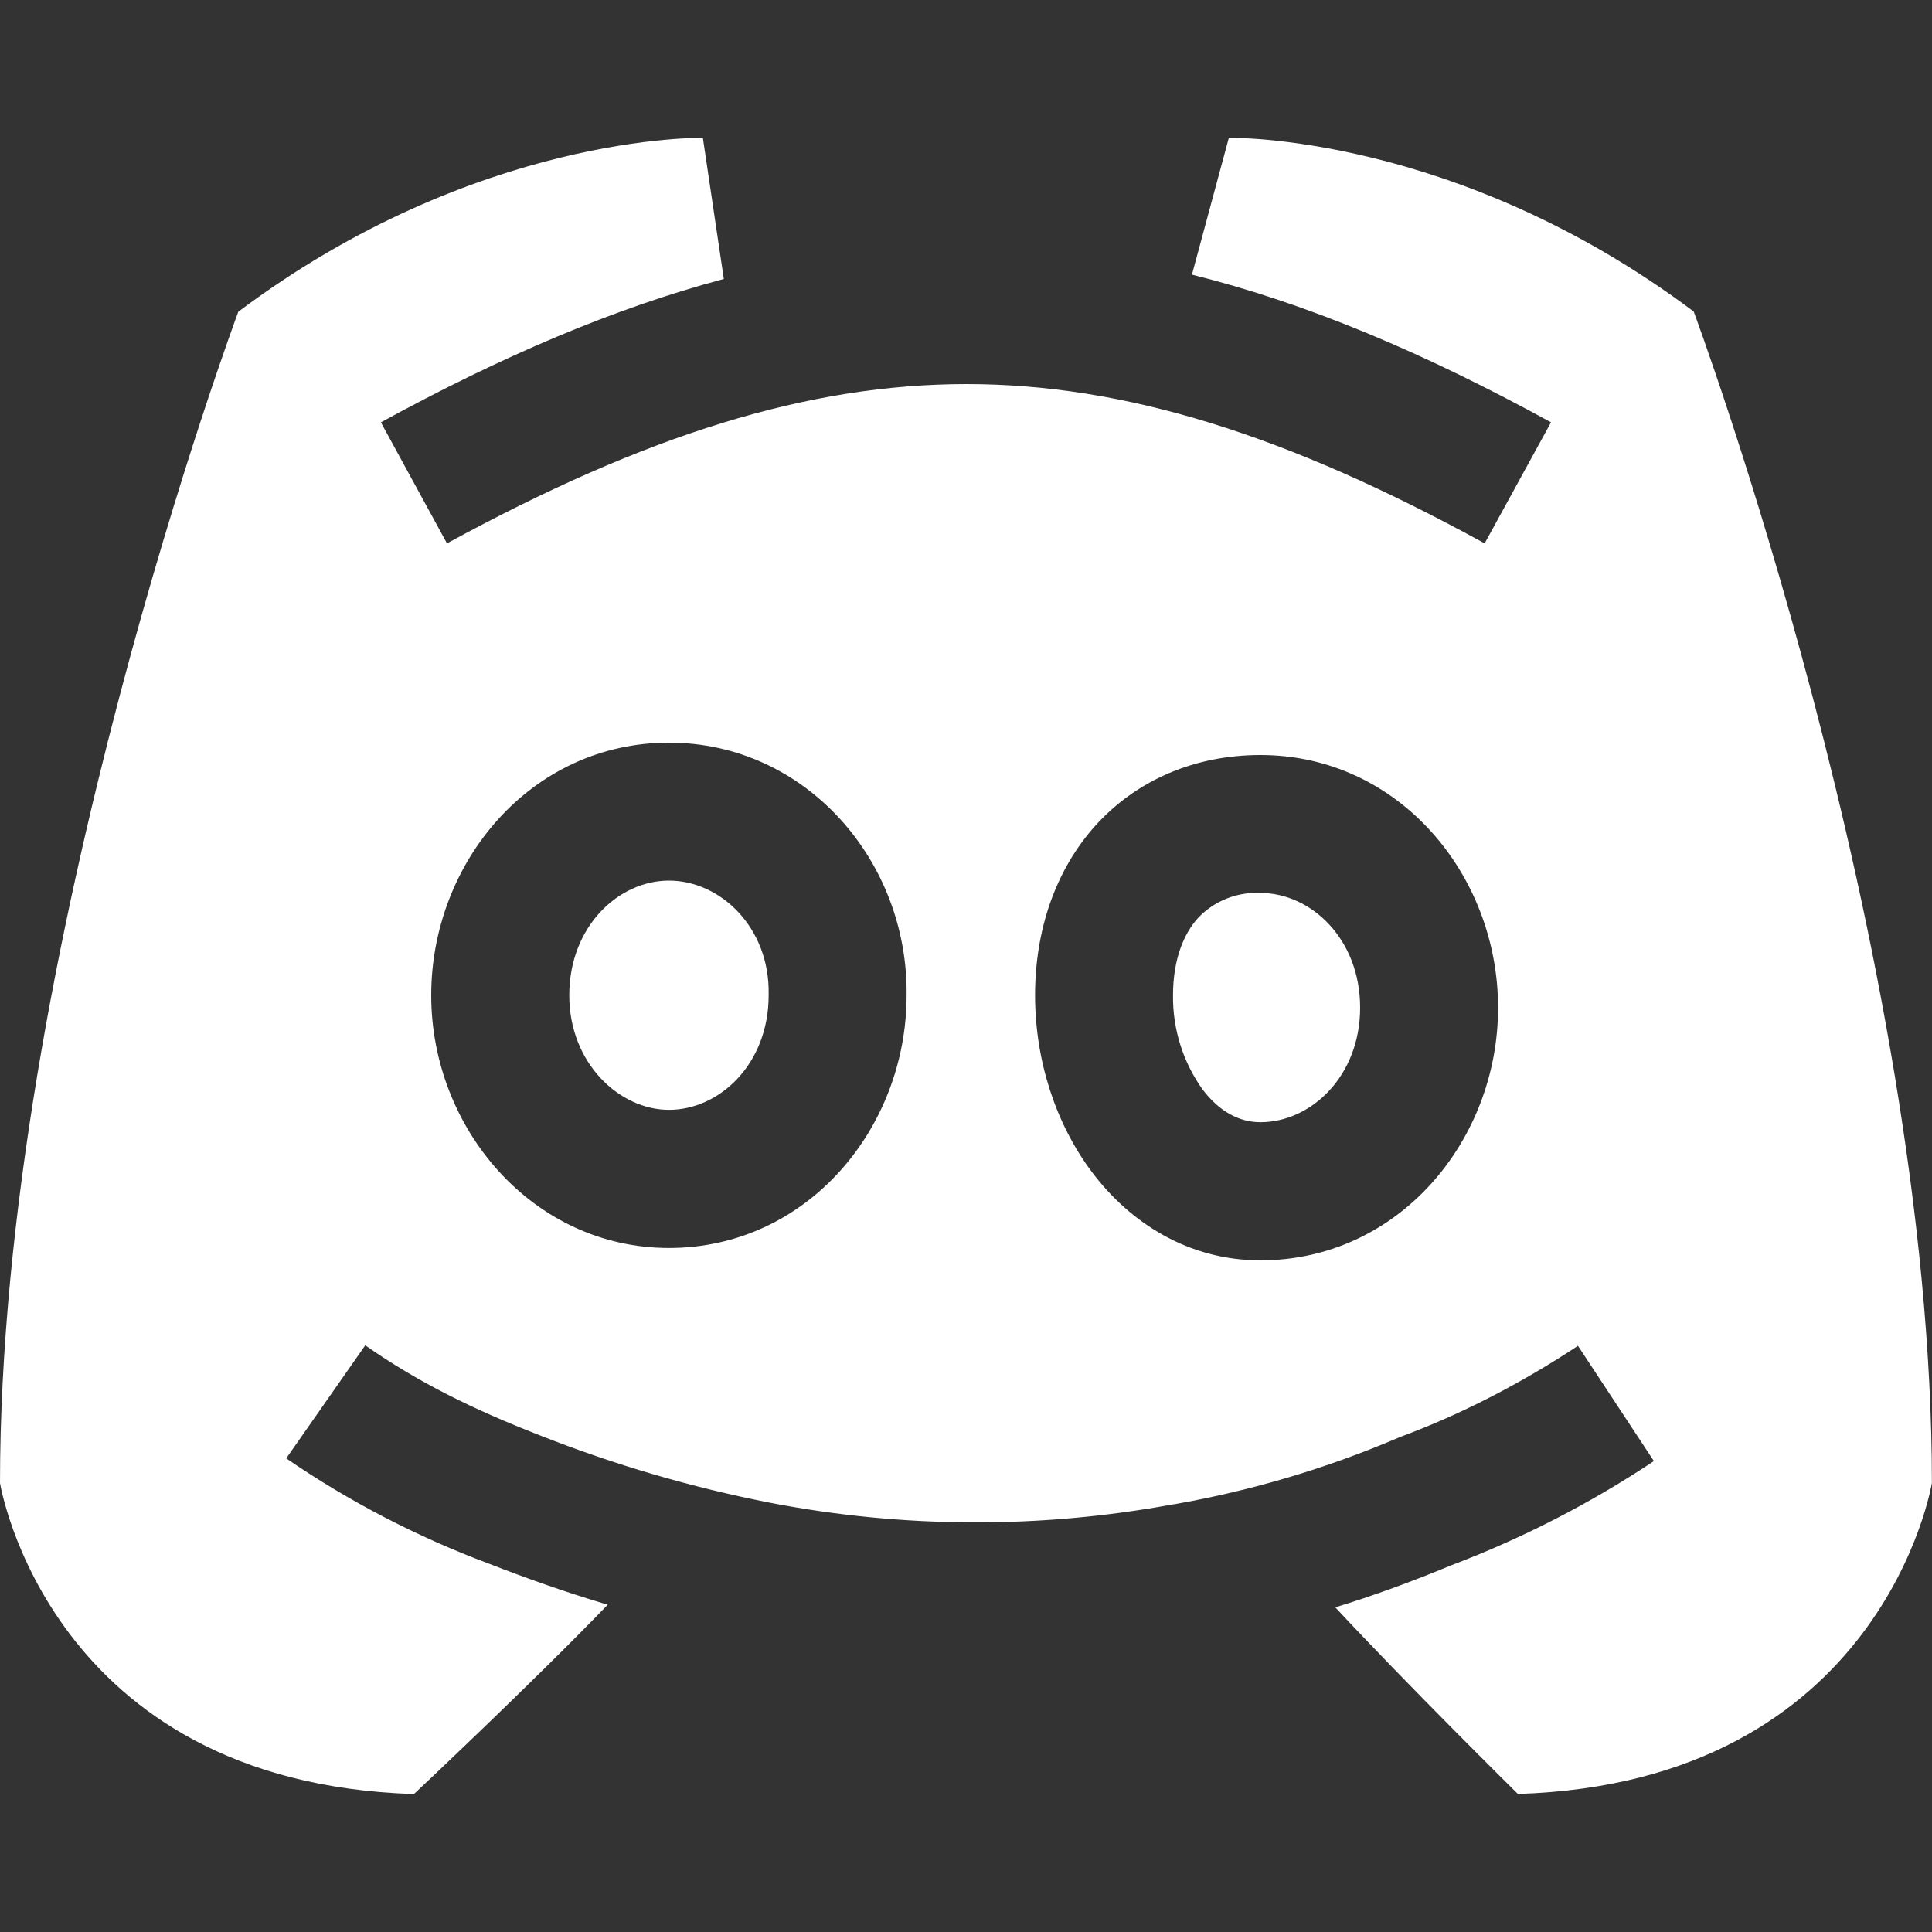 <svg width="20" height="20" viewBox="0 0 20 20" fill="none" xmlns="http://www.w3.org/2000/svg">
<rect x="0" y="0" width="20" height="20" fill="#333333" stroke="none"/>
<path d="M5.893 10.303C5.893 9.591 6.403 9.116 6.925 9.116C7.457 9.116 7.969 9.6 7.957 10.292V10.303C7.957 11.016 7.447 11.489 6.925 11.489C6.416 11.489 5.893 11.011 5.893 10.303ZM12.143 10.303C12.143 9.927 12.257 9.663 12.401 9.504C12.484 9.416 12.584 9.348 12.696 9.303C12.808 9.258 12.928 9.238 13.048 9.244C13.569 9.244 14.08 9.717 14.08 10.431C14.08 11.143 13.569 11.617 13.048 11.617C12.835 11.617 12.627 11.513 12.448 11.277C12.246 10.993 12.139 10.653 12.143 10.304V10.303Z" fill="white"/>
<path fill-rule="evenodd" clip-rule="evenodd" d="M5.067 16.189C5.436 16.333 5.844 16.479 6.291 16.612C5.504 17.428 4.285 18.572 4.285 18.572C0.501 18.452 0 15.352 0 15.352C0 9.84 2.467 3.227 2.467 3.227C4.931 1.377 7.276 1.427 7.276 1.427L7.493 2.888C6.357 3.191 5.192 3.689 3.943 4.372L4.627 5.625C6.688 4.501 8.367 3.977 10.003 3.976C11.637 3.976 13.313 4.497 15.369 5.625L16.056 4.372C14.745 3.653 13.528 3.139 12.339 2.843L12.721 1.427C12.721 1.427 15.068 1.376 17.533 3.225C17.533 3.225 19.999 9.837 19.999 15.351C19.999 15.351 19.497 18.451 15.713 18.571C15.713 18.571 14.575 17.448 13.823 16.639C14.217 16.519 14.617 16.372 15.023 16.204C15.761 15.924 16.465 15.562 17.121 15.125L16.335 13.932C15.679 14.365 15.059 14.665 14.511 14.869L14.501 14.873L14.495 14.876L14.481 14.881C13.735 15.2 12.955 15.432 12.156 15.572L12.144 15.573C10.765 15.827 9.351 15.822 7.975 15.557C7.158 15.397 6.358 15.163 5.584 14.857C4.912 14.595 4.337 14.316 3.781 13.927L2.963 15.097C3.616 15.545 4.322 15.911 5.064 16.188L5.067 16.189ZM6.925 7.688C5.495 7.688 4.464 8.928 4.464 10.303C4.464 11.684 5.517 12.919 6.925 12.919C8.353 12.919 9.383 11.683 9.385 10.309C9.405 8.915 8.343 7.688 6.925 7.688ZM13.048 7.816C12.372 7.816 11.769 8.073 11.341 8.545C10.921 9.012 10.715 9.636 10.715 10.303C10.715 10.969 10.923 11.629 11.309 12.14C11.7 12.657 12.301 13.047 13.048 13.047C14.479 13.047 15.508 11.807 15.508 10.431C15.508 9.055 14.479 7.816 13.048 7.816Z" fill="white"/>
</svg>

